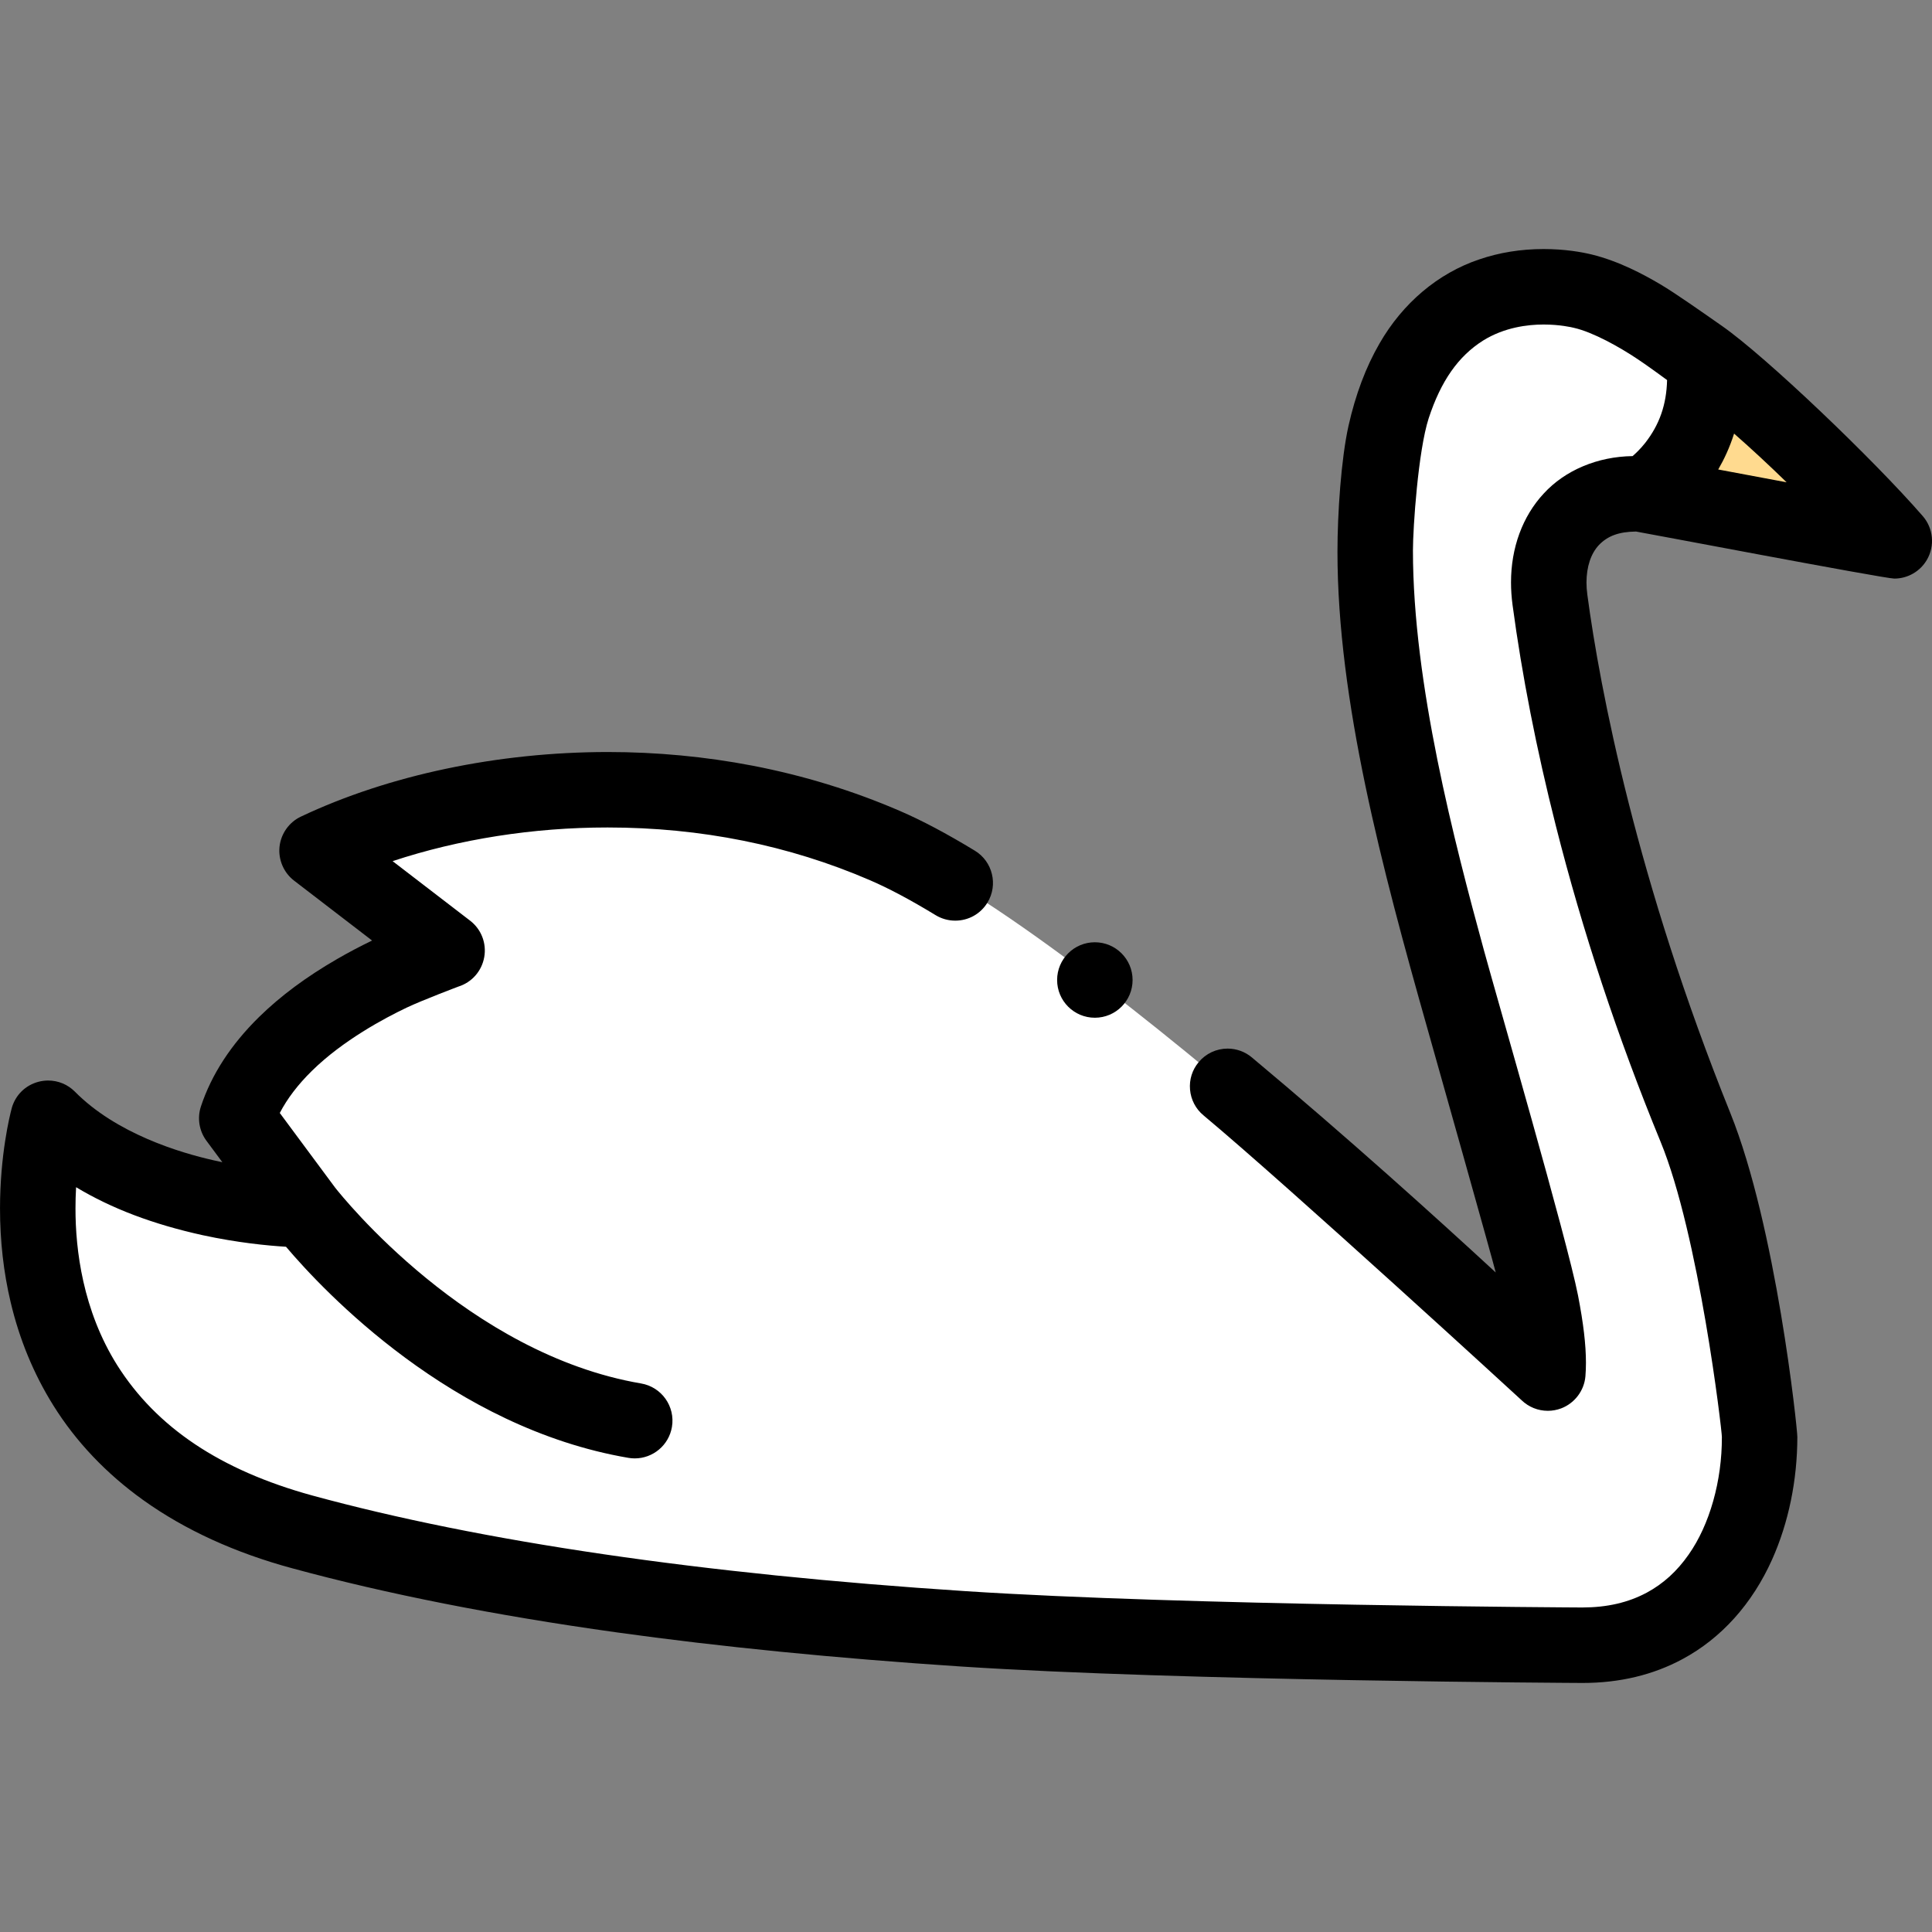 <svg id="Layer_1" enable-background="new 0 0 512 512" height="512" viewBox="0 0 512 512" width="512" xmlns="http://www.w3.org/2000/svg"><rect x="0" y="0" width="512" height="512" fill="#808080" stroke="none"/><g><path d="m466.051 374.674c2.234 25.706-9.533 61.313-46.705 61.325-85.846.028-233.86-1.282-339.312-30.049-90.827-24.777-67.293-109.6-67.293-109.6 24.198 24.234 67.949 24.237 67.949 24.237l-17.955-24.237c9.944-30.202 55.744-44.443 55.744-44.443l-34.467-26.466c35.799-16.969 95.465-25.112 150.487-1.364 55.022 23.758 175.685 139.802 175.685 139.802 2.645-31.22-44.421-138.438-45.744-217.836-1.333-79.398 47.766-70.628 55.022-68.883 13.477 3.242 29.299 16.409 32.133 18.465 2.317 24.908-15.782 35.312-15.782 35.312-18.064-1.188-27.228 11.817-25.069 27.999 3.711 27.805 13.424 78.699 38.55 139.796 10.153 24.686 14.749 52.829 16.757 75.942z" fill="#fff"/><path d="m502 143.326-66.186-12.388s18.099-10.403 15.782-35.312c16.935 12.287 38.471 33.958 50.404 47.7z" fill="#ffda8f"/><g><circle cx="290.147" cy="259.71" r="10"/><path d="m509.551 136.77c-12.932-14.892-41.551-42.27-53.261-50.43-4.916-3.426-12.17-8.57-16.4-11.06-4.28-2.521-10.82-6.061-18.09-7.841-2.73-.659-7.15-1.439-12.73-1.439-6.02 0-11.78.93-17.13 2.77-10.85 3.66-20.21 11.561-26.35 22.25-3.61 6.221-6.37 13.561-8.22 21.82-1.96 8.77-2.93 23.285-2.93 33.37 0 39.506 11.85 84 23.79 126.2 2.11 7.439 17.37 61.56 18.15 64.81-15.58-14.38-39.39-35.9-64.64-57-1.79-1.5-4.07-2.33-6.41-2.33-2.97 0-5.77 1.311-7.67 3.59-1.72 2.05-2.53 4.641-2.29 7.3.24 2.66 1.49 5.07 3.54 6.78 22.92 19.15 83.88 75.08 84.32 75.51l.02.021c1.88 1.8 4.34 2.79 6.94 2.79 1.2 0 2.39-.22 3.52-.64 3.59-1.36 6.12-4.7 6.44-8.521.09-1.13.14-2.3.14-3.57-.01-4.87-.66-10.38-2.1-17.84-2.92-14.88-21.48-78.8-24.92-91.42-7.82-28.62-18.83-70.736-18.83-106.01 0-6.005 1.38-26.4 4.17-35.021 3.25-9.899 7.83-16.439 14.42-20.609 5.65-3.51 11.83-4.25 16.01-4.25h.07c4.22 0 7.41.729 8 .88 5.02 1.14 12.02 5.04 16.9 8.31 2.32 1.521 7.61 5.4 7.78 5.53-.16 6.51-2.01 11.811-5.81 16.67-1.26 1.59-2.5 2.76-3.33 3.48-4.65.069-9.07.979-13.13 2.689-4.09 1.721-7.59 4.15-10.43 7.24-5.6 6.02-8.67 14.38-8.66 23.56 0 1.94.14 3.931.4 5.91 2.49 18.61 6.35 38.311 11.47 58.53 7.09 28.04 16.43 56.21 27.75 83.74 10.19 24.72 16.26 76.47 16.26 78.25.05 11.66-3.25 23.319-8.82 31.21-3.09 4.42-6.72 7.71-11.07 10.06-4.93 2.641-10.52 3.931-17.08 3.94-.78 0-105.22-.521-163.36-4.32-70.07-4.57-128.38-13.11-173.31-25.38-24.28-6.69-41.16-17.98-51.61-34.5-9.15-14.57-11.07-30.64-11.06-41.57 0-1.85.05-3.739.16-5.609 9.41 5.659 20.37 9.81 33.51 12.71 9.289 2.009 17.226 2.776 22.118 3.072 10.085 11.901 44.011 47.971 90.735 55.942.569.098 1.135.145 1.693.145 4.784 0 9.014-3.445 9.846-8.32.929-5.444-2.731-10.61-8.176-11.539-45.79-7.812-79.057-49.319-81.136-51.969-.007-.01-.012-.021-.019-.03l-14.59-19.68c1.97-3.801 4.83-7.551 8.5-11.15 8.25-8.12 19.29-13.99 25.13-16.771 4.09-1.949 13.68-5.569 13.68-5.569 3.58-1.12 6.21-4.101 6.87-7.8.66-3.69-.78-7.4-3.75-9.681l-20.53-15.77c17.65-5.84 37.31-8.92 56.86-8.92h.15c24.64 0 48.02 4.7 69.48 13.97 4.96 2.13 10.82 5.25 17.42 9.27 1.57.95 3.36 1.45 5.19 1.45 3.52 0 6.72-1.79 8.55-4.8 2.86-4.72 1.36-10.88-3.35-13.74-7.49-4.55-13.99-8-19.88-10.54-12.38-5.35-25.51-9.38-39.04-11.989-12.47-2.4-25.38-3.62-38.37-3.62-29.14.02-58.02 6.1-81.32 17.12-3.13 1.479-5.29 4.529-5.66 7.97-.37 3.439 1.11 6.89 3.85 8.99l20.68 15.88c-3.19 1.54-6.31 3.189-9.27 4.899-8.21 4.75-14.98 9.78-20.69 15.37-7.44 7.311-12.62 15.28-15.4 23.7-1.02 3.08-.47 6.48 1.46 9.09l4.22 5.69c-.75-.16-1.5-.32-2.23-.49-9.05-2.03-25.87-7.09-36.87-18.23-1.89-1.89-4.4-2.93-7.07-2.93-.85 0-1.71.11-2.55.33-3.48.91-6.13 3.53-7.1 7l-.01.061c-.521 1.939-3.081 12.309-3.091 26.489 0 8.61.94 16.95 2.8 24.8 2.33 9.9 6.14 19.11 11.31 27.391 6.01 9.649 14.06 18.13 23.93 25.18 11.01 7.86 24.25 13.91 39.36 18 24.92 6.79 53.8 12.5 85.84 16.97 27.52 3.841 58.29 6.891 91.44 9.07 58.73 3.84 163.85 4.36 164.67 4.36h.06c9.79 0 18.7-2.13 26.48-6.33 10.26-5.51 18.46-14.63 23.73-26.38 4.36-9.75 6.68-20.99 6.69-32.5 0-2.34-5.643-55.79-17.77-85.86-24.773-61.43-34.55-112.33-37.88-137.32-.15-1.109-.23-2.199-.23-3.25.02-4.199 1.16-7.64 3.3-9.93 2.36-2.439 5.3-3.51 9.83-3.57.361 0 65.815 12.468 68.442 12.468 3.536 0 6.87-1.881 8.674-5.029 2.116-3.693 1.664-8.319-1.125-11.53zm-54.208-12.35c1.516-2.601 3.027-5.773 4.208-9.512 4.609 4.038 9.334 8.435 13.919 12.905z"/></g></g></svg>